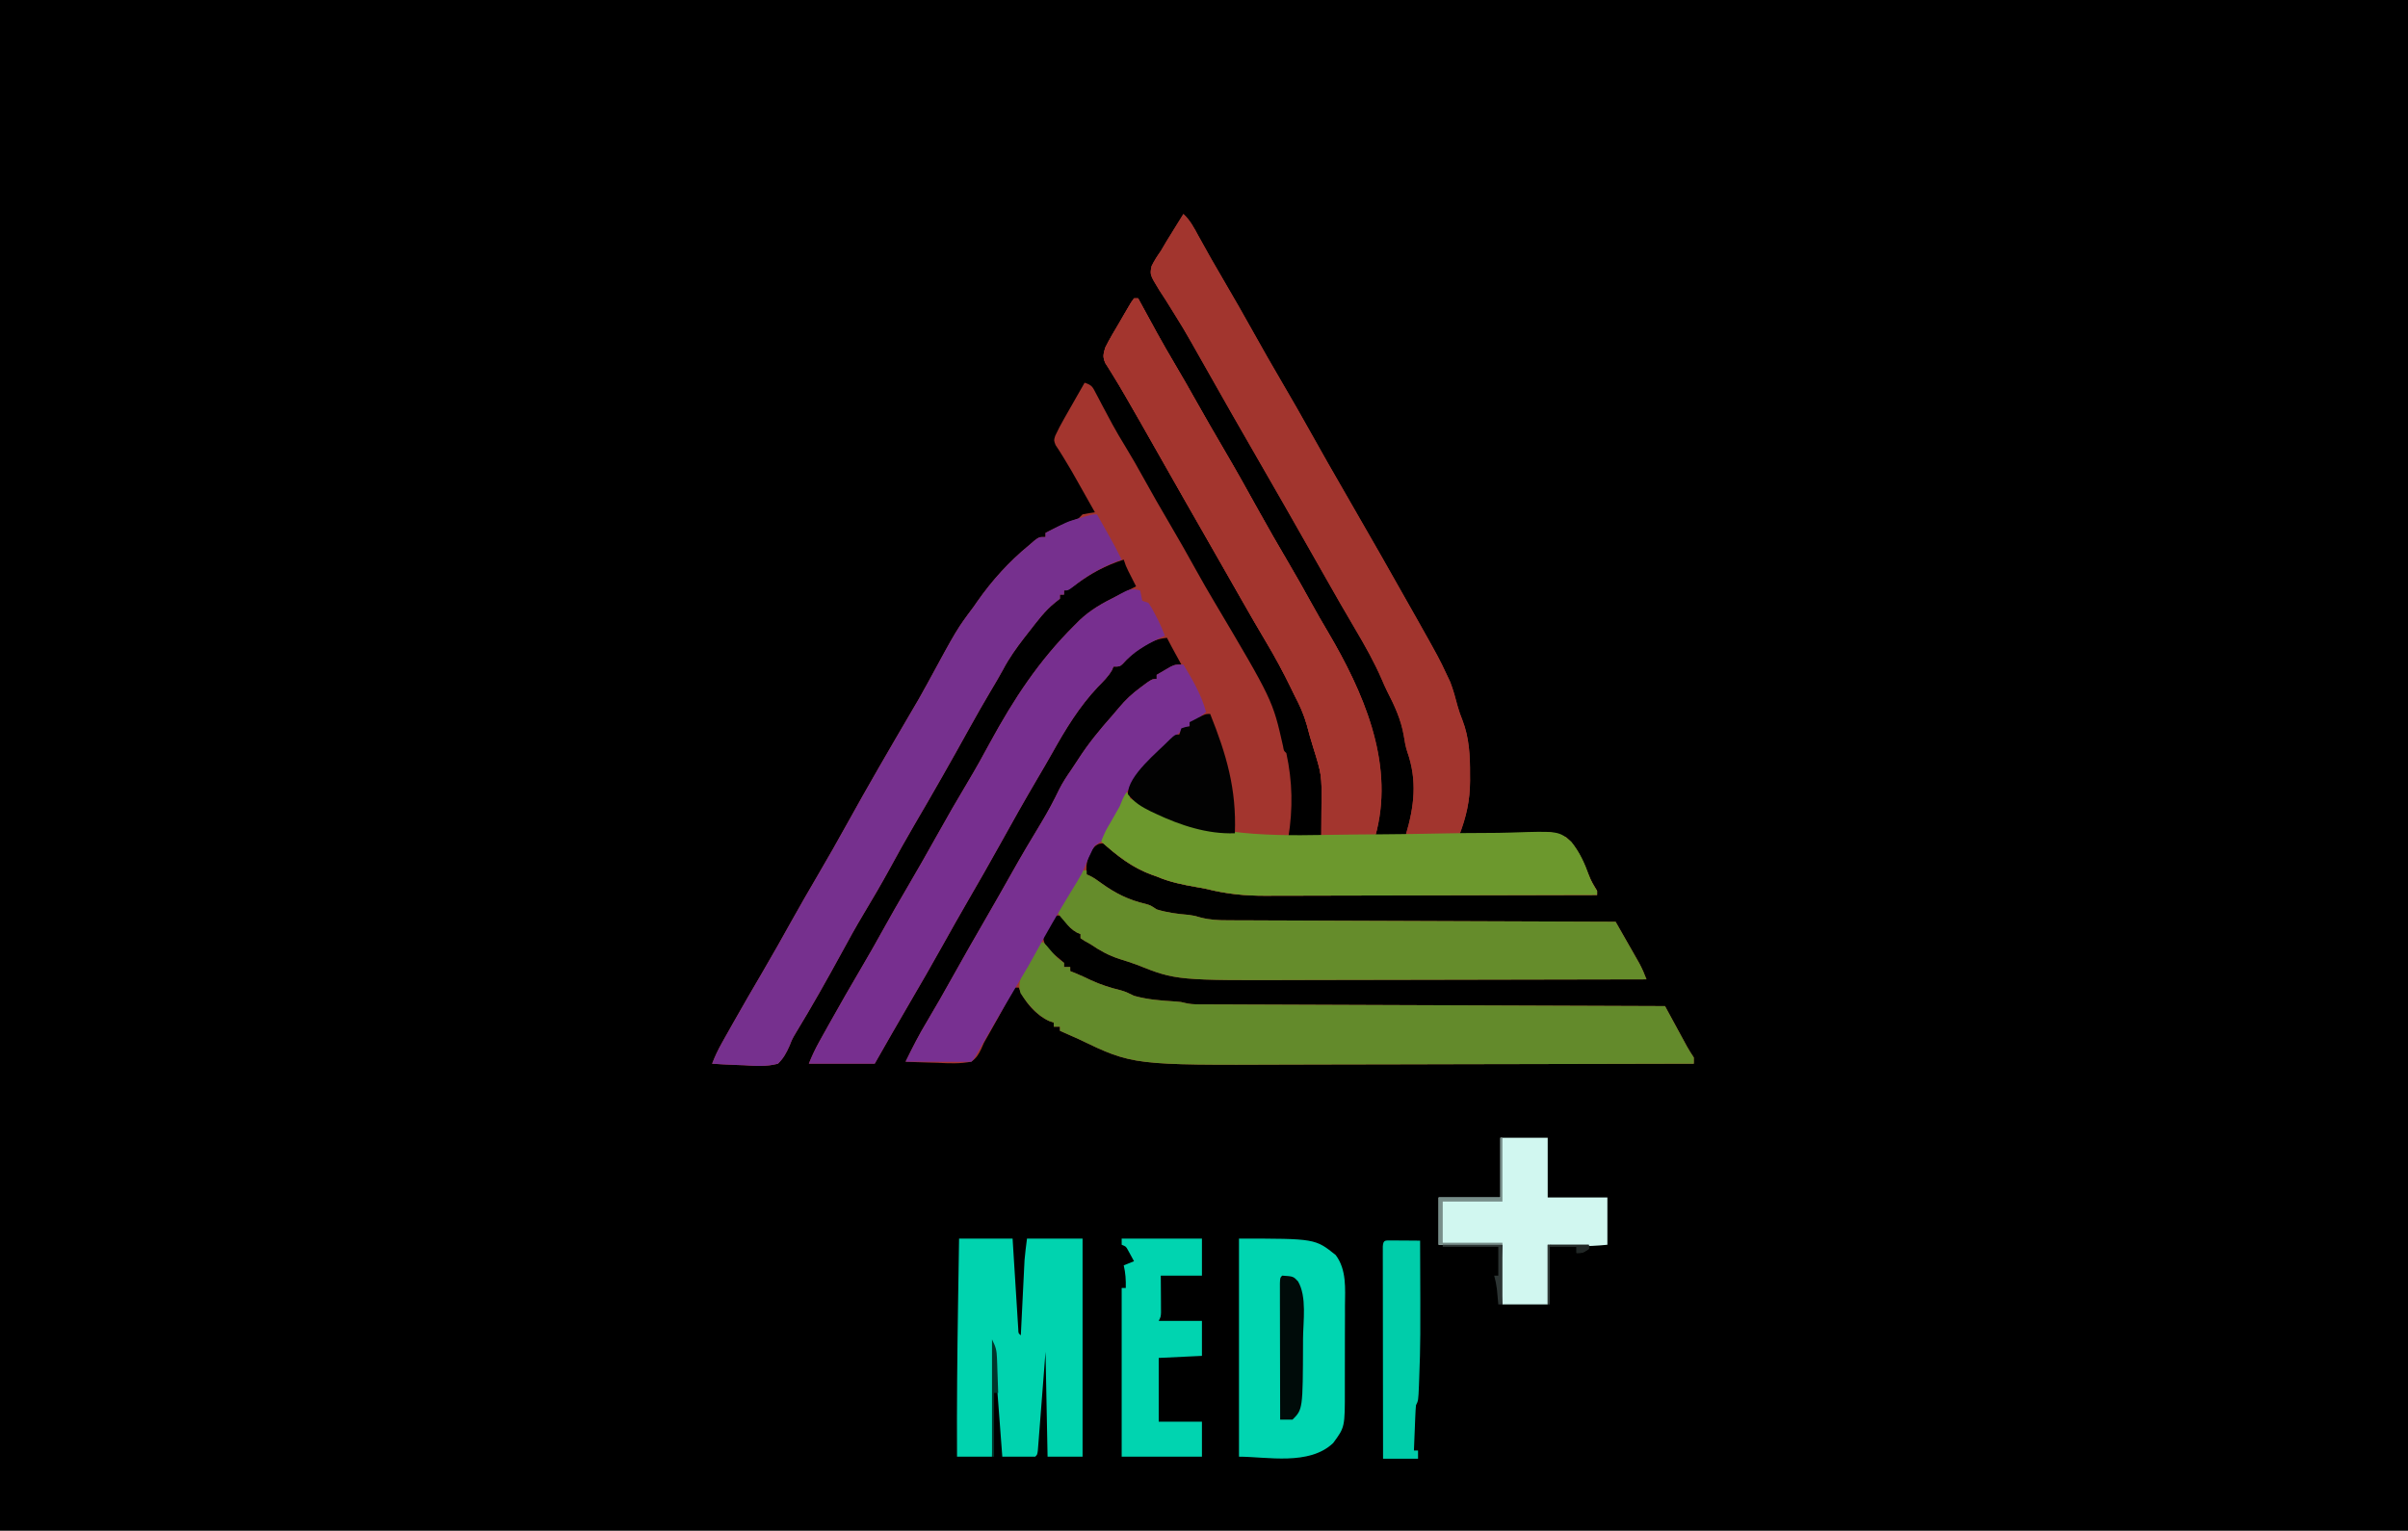 <?xml version="1.0" encoding="UTF-8"?>
<svg version="1.1" xmlns="http://www.w3.org/2000/svg" width="1170" height="744">
<path d="M0 0 C386.1 0 772.2 0 1170 0 C1170 245.52 1170 491.04 1170 744 C783.9 744 397.8 744 0 744 C0 498.48 0 252.96 0 0 Z " fill="#000000" transform="translate(0,0)"/>
<path d="M0 0 C3.3 3.091 5.194 6.742 7.312 10.688 C11.334 18.055 15.496 25.327 19.75 32.562 C24.597 40.823 29.343 49.131 34 57.5 C38.576 65.722 43.236 73.886 48 82 C52.74 90.074 57.382 98.195 61.938 106.375 C67.29 115.984 72.74 125.531 78.249 135.052 C89.962 155.294 101.541 175.613 113 196 C113.477 196.849 113.955 197.697 114.446 198.572 C124.229 215.992 124.229 215.992 128 224 C128.804 225.702 128.804 225.702 129.625 227.438 C131.133 231.344 132.194 235.26 133.246 239.309 C133.895 241.625 134.654 243.777 135.562 246 C138.874 254.536 139.323 263.504 139.25 272.562 C139.258 273.526 139.265 274.49 139.273 275.482 C139.248 285.061 137.427 293.11 134 302 C134.937 301.949 134.937 301.949 135.893 301.897 C142.448 301.56 148.995 301.375 155.558 301.274 C157.999 301.217 160.44 301.122 162.878 300.989 C179.152 300.127 179.152 300.127 186 303 C191.544 308.022 194.399 314.793 197.058 321.656 C198.115 324.285 199.505 326.599 201 329 C201 329.66 201 330.32 201 331 C178.294 331.07 155.589 331.123 132.883 331.155 C122.339 331.171 111.795 331.192 101.251 331.226 C92.057 331.256 82.862 331.276 73.667 331.282 C68.803 331.286 63.939 331.295 59.075 331.317 C54.486 331.338 49.898 331.344 45.31 331.339 C43.636 331.34 41.961 331.346 40.287 331.358 C30.039 331.425 20.983 330.513 11 328 C9.474 327.702 7.946 327.419 6.414 327.156 C-0.358 325.983 -6.662 324.732 -13 322 C-13.773 321.725 -14.547 321.451 -15.344 321.168 C-23.402 318.245 -30.028 313.725 -36.375 308 C-38.72 305.756 -38.72 305.756 -41.023 306.145 C-44.194 307.517 -44.857 309.836 -46.25 312.855 C-47.226 315.647 -47.293 318.072 -47 321 C-46.227 321.34 -46.227 321.34 -45.438 321.688 C-43 323 -43 323 -39.812 325.312 C-33.004 330.213 -26.591 333.418 -18.383 335.324 C-16 336 -16 336 -13 338 C-7.934 339.556 -2.703 340.245 2.566 340.656 C5 341 5 341 8.625 342.004 C12.947 343.093 17 343.29 21.441 343.278 C22.658 343.287 22.658 343.287 23.899 343.296 C26.597 343.313 29.294 343.316 31.992 343.319 C33.934 343.328 35.876 343.338 37.818 343.349 C43.076 343.377 48.334 343.392 53.591 343.405 C59.091 343.42 64.591 343.447 70.091 343.473 C80.5 343.519 90.908 343.556 101.317 343.589 C113.169 343.628 125.021 343.677 136.874 343.727 C161.249 343.831 185.625 343.92 210 344 C212.13 347.726 214.253 351.456 216.375 355.188 C216.978 356.243 217.582 357.298 218.203 358.385 C218.783 359.406 219.363 360.428 219.961 361.48 C220.495 362.418 221.029 363.355 221.58 364.321 C222.913 366.835 224 369.339 225 372 C198.312 372.07 171.624 372.123 144.936 372.155 C132.542 372.171 120.147 372.192 107.753 372.226 C96.939 372.256 86.125 372.276 75.311 372.282 C69.595 372.286 63.88 372.295 58.164 372.317 C-3.476 372.546 -3.476 372.546 -22.77 364.844 C-25.48 363.819 -28.234 362.986 -31 362.125 C-36.252 360.396 -40.471 358.117 -45 355 C-45.99 354.443 -46.98 353.886 -48 353.312 C-48.66 352.879 -49.32 352.446 -50 352 C-50 351.34 -50 350.68 -50 350 C-50.596 349.745 -51.191 349.49 -51.805 349.227 C-54.215 347.88 -55.429 346.533 -57.125 344.375 C-58.562 342.495 -58.562 342.495 -60 341 C-60.66 341 -61.32 341 -62 341 C-63.064 342.716 -64.1 344.448 -65.125 346.188 C-65.705 347.15 -66.285 348.113 -66.883 349.105 C-68.27 351.913 -68.27 351.913 -67.438 354.633 C-65.854 357.24 -64.254 358.791 -61.875 360.688 C-60.55 361.751 -59.249 362.847 -58 364 C-58 364.66 -58 365.32 -58 366 C-57.01 366 -56.02 366 -55 366 C-55 366.66 -55 367.32 -55 368 C-53.921 368.42 -53.921 368.42 -52.82 368.848 C-50.117 369.952 -47.508 371.176 -44.875 372.438 C-40.138 374.617 -35.474 376.109 -30.41 377.324 C-28.067 377.981 -26.167 378.912 -24 380 C-17.417 381.855 -10.684 382.352 -3.883 382.754 C-1 383 -1 383 0.924 383.507 C3.059 384.014 4.908 384.13 7.1 384.139 C7.912 384.144 8.725 384.15 9.562 384.155 C10.449 384.156 11.337 384.157 12.251 384.158 C13.671 384.166 13.671 384.166 15.12 384.173 C18.299 384.189 21.479 384.197 24.659 384.205 C26.936 384.215 29.212 384.225 31.488 384.235 C37.676 384.262 43.864 384.283 50.051 384.303 C56.515 384.325 62.978 384.353 69.442 384.379 C80.293 384.424 91.144 384.464 101.996 384.503 C113.172 384.542 124.349 384.583 135.526 384.628 C136.215 384.63 136.904 384.633 137.614 384.636 C141.07 384.65 144.526 384.663 147.982 384.677 C176.655 384.791 205.327 384.898 234 385 C234.353 385.651 234.706 386.301 235.07 386.972 C236.67 389.92 238.273 392.866 239.875 395.812 C240.431 396.837 240.986 397.861 241.559 398.916 C242.361 400.39 242.361 400.39 243.18 401.895 C243.672 402.801 244.164 403.706 244.671 404.64 C245.703 406.473 246.833 408.25 248 410 C248 410.99 248 411.98 248 413 C217.172 413.092 186.343 413.162 155.515 413.204 C151.859 413.209 148.202 413.214 144.545 413.22 C143.454 413.221 143.454 413.221 142.34 413.223 C130.623 413.24 118.907 413.272 107.19 413.309 C95.129 413.346 83.067 413.368 71.005 413.376 C64.246 413.381 57.488 413.394 50.73 413.423 C-24.546 413.737 -24.546 413.737 -51 401 C-52.685 400.245 -54.373 399.495 -56.062 398.75 C-57.375 398.167 -58.688 397.583 -60 397 C-60 396.34 -60 395.68 -60 395 C-60.99 395 -61.98 395 -63 395 C-63 394.34 -63 393.68 -63 393 C-63.73 392.758 -64.459 392.515 -65.211 392.266 C-71.878 389.24 -77.386 382.797 -80 376 C-80.66 376 -81.32 376 -82 376 C-82.423 376.771 -82.846 377.542 -83.282 378.336 C-84.878 381.239 -86.477 384.141 -88.079 387.041 C-88.767 388.289 -89.454 389.537 -90.139 390.785 C-91.784 393.784 -93.448 396.768 -95.163 399.728 C-97.005 402.882 -97.005 402.882 -98.255 405.867 C-99.601 408.615 -100.536 410.17 -103 412 C-108.505 413.093 -113.797 412.851 -119.375 412.562 C-120.889 412.517 -122.404 412.476 -123.918 412.439 C-127.615 412.341 -131.307 412.186 -135 412 C-131.714 405.296 -128.375 398.695 -124.5 392.312 C-120.31 385.298 -116.286 378.201 -112.312 371.062 C-106.812 361.191 -101.208 351.383 -95.543 341.605 C-91.415 334.473 -87.346 327.311 -83.312 320.125 C-78.707 311.922 -73.926 303.845 -69.04 295.808 C-65.827 290.487 -62.976 285.121 -60.281 279.52 C-58.629 276.27 -56.691 273.312 -54.609 270.324 C-53.459 268.663 -52.349 266.975 -51.266 265.27 C-46.284 257.478 -40.6 250.581 -34.467 243.677 C-33.466 242.533 -32.484 241.373 -31.518 240.199 C-28.226 236.215 -24.919 233.126 -20.75 230.062 C-19.195 228.904 -19.195 228.904 -17.609 227.723 C-15 226 -15 226 -13 226 C-13 225.34 -13 224.68 -13 224 C-11.567 223.159 -10.128 222.327 -8.688 221.5 C-7.887 221.036 -7.086 220.572 -6.262 220.094 C-4 219 -4 219 -1 219 C-1.422 218.229 -1.843 217.458 -2.277 216.664 C-2.825 215.661 -3.373 214.658 -3.938 213.625 C-4.483 212.627 -5.028 211.63 -5.59 210.602 C-6.415 209.079 -7.226 207.549 -8 206 C-12.713 206.515 -15.744 207.768 -19.688 210.375 C-20.619 210.981 -21.551 211.587 -22.512 212.211 C-25.214 214.154 -27.302 216.215 -29.5 218.688 C-31 220 -31 220 -34 220 C-34.217 220.54 -34.433 221.08 -34.656 221.637 C-36.466 224.82 -38.96 227.214 -41.5 229.812 C-50.608 239.422 -57.256 250.404 -63.699 261.922 C-66.004 266.037 -68.396 270.098 -70.786 274.164 C-77.125 284.952 -83.273 295.832 -89.32 306.785 C-94.256 315.708 -99.326 324.546 -104.443 333.366 C-108.719 340.748 -112.913 348.171 -117.062 355.625 C-122.221 364.884 -127.499 374.066 -132.86 383.209 C-138.654 393.094 -144.33 403.043 -150 413 C-160.56 413 -171.12 413 -182 413 C-180.494 409.236 -178.968 405.965 -177.016 402.449 C-176.118 400.831 -176.118 400.831 -175.202 399.179 C-174.551 398.015 -173.901 396.851 -173.25 395.688 C-172.919 395.093 -172.588 394.499 -172.247 393.887 C-166.924 384.331 -161.462 374.862 -155.921 365.43 C-152.536 359.661 -149.221 353.862 -146 348 C-142.196 341.078 -138.248 334.249 -134.25 327.438 C-129.379 319.137 -124.614 310.786 -119.938 302.375 C-114.911 293.336 -109.753 284.389 -104.437 275.517 C-100.797 269.427 -97.372 263.242 -94 257 C-82.388 235.666 -70.261 217.184 -53 200 C-52.131 199.131 -51.262 198.262 -50.367 197.367 C-45.144 192.443 -39.407 189.177 -33 186 C-32.036 185.511 -31.072 185.023 -30.078 184.52 C-27.725 183.333 -25.366 182.16 -23 181 C-23.349 180.313 -23.699 179.626 -24.059 178.918 C-24.514 178.017 -24.969 177.116 -25.438 176.188 C-26.116 174.848 -26.116 174.848 -26.809 173.48 C-28 171 -28 171 -29 168 C-37.931 170.909 -44.818 174.57 -52.32 180.109 C-55 182 -55 182 -58 183 C-58 183.66 -58 184.32 -58 185 C-58.66 185 -59.32 185 -60 185 C-60 185.66 -60 186.32 -60 187 C-60.804 187.639 -61.609 188.279 -62.438 188.938 C-67.396 192.919 -71.105 198.015 -75 203 C-75.793 204.012 -76.586 205.024 -77.402 206.066 C-81.186 210.996 -84.689 215.857 -87.578 221.359 C-89.511 224.948 -91.605 228.434 -93.688 231.938 C-97.148 237.788 -100.526 243.675 -103.812 249.625 C-112.644 265.609 -121.666 281.474 -130.907 297.225 C-135.024 304.265 -138.984 311.377 -142.876 318.543 C-146.881 325.876 -151.116 333.063 -155.41 340.229 C-159.101 346.404 -162.585 352.669 -166 359 C-173.182 372.161 -180.539 385.244 -188.335 398.053 C-190.082 401.009 -190.082 401.009 -191.405 404.369 C-192.975 407.849 -194.275 410.314 -197 413 C-202.551 414.477 -207.754 414.144 -213.438 413.75 C-214.947 413.69 -216.457 413.635 -217.967 413.586 C-221.649 413.454 -225.323 413.248 -229 413 C-227.655 409.456 -226.088 406.192 -224.234 402.887 C-223.681 401.899 -223.128 400.911 -222.559 399.893 C-221.663 398.306 -221.663 398.306 -220.75 396.688 C-220.127 395.58 -219.505 394.472 -218.863 393.33 C-214.079 384.844 -209.185 376.425 -204.253 368.024 C-199.476 359.868 -194.855 351.63 -190.259 343.371 C-186.175 336.05 -181.992 328.793 -177.75 321.562 C-172.903 313.299 -168.171 304.986 -163.543 296.598 C-153.367 278.16 -142.772 259.968 -132.125 241.8 C-131.507 240.745 -130.89 239.689 -130.254 238.602 C-129.695 237.647 -129.136 236.693 -128.561 235.709 C-127.104 233.181 -125.696 230.632 -124.312 228.062 C-110.046 201.754 -110.046 201.754 -102 191 C-101.402 190.139 -100.804 189.278 -100.188 188.391 C-93.003 178.136 -84.704 168.936 -75 161 C-73.608 159.793 -73.608 159.793 -72.188 158.562 C-70 157 -70 157 -67 157 C-67 156.34 -67 155.68 -67 155 C-61.735 152.274 -56.649 149.836 -51 148 C-50.34 147.34 -49.68 146.68 -49 146 C-47.012 145.602 -45.011 145.262 -43 145 C-44.422 142.476 -45.845 139.952 -47.269 137.429 C-48.466 135.307 -49.661 133.184 -50.854 131.059 C-54.565 124.454 -54.565 124.454 -58.492 117.977 C-59.134 116.953 -59.776 115.93 -60.438 114.875 C-60.993 114.027 -61.549 113.179 -62.121 112.305 C-63 110 -63 110 -62.245 107.701 C-60.941 104.872 -59.503 102.187 -57.961 99.48 C-57.381 98.459 -56.801 97.437 -56.203 96.385 C-55.6 95.33 -54.997 94.275 -54.375 93.188 C-53.764 92.113 -53.153 91.039 -52.523 89.932 C-51.018 87.286 -49.511 84.642 -48 82 C-44.321 83.226 -44.148 84.041 -42.398 87.383 C-41.913 88.295 -41.427 89.207 -40.927 90.147 C-40.415 91.13 -39.903 92.113 -39.375 93.125 C-38.294 95.155 -37.211 97.184 -36.125 99.211 C-35.326 100.703 -35.326 100.703 -34.512 102.226 C-32.565 105.798 -30.502 109.284 -28.375 112.75 C-25.221 117.911 -22.225 123.137 -19.312 128.438 C-15.323 135.694 -11.19 142.858 -7 150 C-2.409 157.826 2.088 165.691 6.462 173.64 C9.143 178.499 11.915 183.293 14.75 188.062 C43.382 236.35 43.382 236.35 48.422 258.734 C48.783 260.953 48.783 260.953 50 262 C53.033 275.983 53.208 288.937 51 303 C56.28 303 61.56 303 67 303 C67.027 298.896 67.047 294.792 67.062 290.688 C67.071 289.54 67.079 288.392 67.088 287.209 C67.238 272.689 67.238 272.689 63 259 C61.868 255.506 60.936 251.951 59.982 248.404 C58.534 243.245 56.496 238.73 54 234 C53.399 232.775 52.802 231.547 52.211 230.316 C48.524 222.745 44.581 215.407 40.262 208.177 C36.213 201.396 32.286 194.549 28.375 187.688 C27.688 186.484 27.002 185.28 26.315 184.077 C24.915 181.621 23.514 179.164 22.114 176.708 C19.002 171.249 15.883 165.793 12.765 160.338 C11.752 158.566 10.739 156.794 9.727 155.021 C6.748 149.808 3.768 144.594 0.785 139.383 C-4.358 130.395 -9.476 121.394 -14.562 112.375 C-18.63 105.166 -22.727 97.975 -26.875 90.812 C-27.323 90.036 -27.77 89.26 -28.232 88.46 C-30.201 85.054 -32.19 81.669 -34.273 78.332 C-34.926 77.274 -35.578 76.215 -36.25 75.125 C-36.812 74.241 -37.374 73.356 -37.953 72.445 C-39.271 69.366 -38.897 68.201 -38 65 C-35.913 60.77 -33.458 56.749 -31.062 52.688 C-30.416 51.565 -29.77 50.443 -29.104 49.287 C-28.483 48.227 -27.862 47.167 -27.223 46.074 C-26.653 45.101 -26.083 44.127 -25.496 43.124 C-25.003 42.423 -24.509 41.722 -24 41 C-23.34 41 -22.68 41 -22 41 C-21.689 41.577 -21.378 42.155 -21.057 42.75 C-15.479 53.084 -9.863 63.378 -3.853 73.468 C-0.397 79.284 2.935 85.165 6.25 91.062 C10.716 99.004 15.26 106.894 19.875 114.75 C25.532 124.388 30.984 134.128 36.383 143.913 C41.155 152.539 46.082 161.064 51.075 169.563 C54.942 176.154 58.706 182.791 62.382 189.489 C64.895 194.055 67.496 198.559 70.151 203.044 C87.084 231.751 102.232 265.621 93.938 299.688 C93.628 300.781 93.319 301.874 93 303 C97.95 302.67 102.9 302.34 108 302 C112.163 287.996 113.728 275.441 108.75 261.32 C107.911 258.724 107.483 256.195 107.062 253.5 C105.731 245.697 102.531 238.848 98.93 231.855 C98.072 230.144 97.312 228.386 96.562 226.625 C92.841 217.991 88.285 209.894 83.5 201.812 C78.722 193.684 74.001 185.529 69.375 177.312 C63.779 167.376 58.137 157.467 52.471 147.571 C51.015 145.026 49.562 142.48 48.109 139.934 C42.622 130.314 37.105 120.713 31.562 111.125 C26.224 101.887 20.94 92.62 15.699 83.326 C12.673 77.959 9.641 72.596 6.584 67.247 C5.617 65.55 4.654 63.85 3.697 62.148 C1.18 57.696 -1.409 53.314 -4.157 49 C-5.624 46.687 -7.06 44.356 -8.494 42.023 C-9.54 40.349 -10.628 38.702 -11.716 37.055 C-16.301 29.553 -16.301 29.553 -15.485 25.348 C-14.198 22.693 -12.708 20.404 -11 18 C-10.027 16.367 -9.062 14.729 -8.105 13.086 C-7.137 11.513 -6.164 9.943 -5.188 8.375 C-4.685 7.562 -4.183 6.748 -3.666 5.91 C-2.448 3.938 -1.226 1.968 0 0 Z " fill="#A3352E" transform="translate(575,104)"/>
<path d="M0 0 C3.3 3.091 5.194 6.742 7.312 10.688 C11.334 18.055 15.496 25.327 19.75 32.562 C24.597 40.823 29.343 49.131 34 57.5 C38.576 65.722 43.236 73.886 48 82 C52.74 90.074 57.382 98.195 61.938 106.375 C67.29 115.984 72.74 125.531 78.249 135.052 C89.962 155.294 101.541 175.613 113 196 C113.477 196.849 113.955 197.697 114.446 198.572 C124.229 215.992 124.229 215.992 128 224 C128.804 225.702 128.804 225.702 129.625 227.438 C131.133 231.344 132.194 235.26 133.246 239.309 C133.895 241.625 134.654 243.777 135.562 246 C138.874 254.536 139.323 263.504 139.25 272.562 C139.258 273.526 139.265 274.49 139.273 275.482 C139.248 285.061 137.427 293.11 134 302 C134.625 301.966 135.25 301.932 135.893 301.897 C142.448 301.56 148.995 301.375 155.558 301.274 C157.999 301.217 160.44 301.122 162.878 300.989 C179.152 300.127 179.152 300.127 186 303 C191.544 308.022 194.399 314.793 197.058 321.656 C198.115 324.285 199.505 326.599 201 329 C201 329.66 201 330.32 201 331 C178.294 331.07 155.589 331.123 132.883 331.155 C122.339 331.171 111.795 331.192 101.251 331.226 C92.057 331.256 82.862 331.276 73.667 331.282 C68.803 331.286 63.939 331.295 59.075 331.317 C54.486 331.338 49.898 331.344 45.31 331.339 C43.636 331.34 41.961 331.346 40.287 331.358 C30.039 331.425 20.983 330.513 11 328 C9.474 327.702 7.946 327.419 6.414 327.156 C-0.358 325.983 -6.662 324.732 -13 322 C-13.773 321.725 -14.547 321.451 -15.344 321.168 C-24.924 317.694 -32.457 311.723 -40 305 C-39.417 300.705 -37.872 297.745 -35.625 294.062 C-33.23 290.113 -31.019 286.156 -29 282 C-28.01 282 -27.02 282 -26 282 C-26 282.66 -26 283.32 -26 284 C-25.419 284.289 -24.839 284.578 -24.24 284.876 C-22.863 285.567 -21.488 286.265 -20.119 286.974 C7.773 301.388 36.13 302.023 67 303 C67.029 298.896 67.047 294.792 67.062 290.688 C67.075 288.966 67.075 288.966 67.088 287.209 C67.238 272.689 67.238 272.689 63 259 C61.868 255.506 60.936 251.951 59.982 248.404 C58.534 243.245 56.496 238.73 54 234 C53.399 232.775 52.802 231.547 52.211 230.316 C48.524 222.745 44.581 215.407 40.262 208.177 C36.213 201.396 32.286 194.549 28.375 187.688 C27.688 186.484 27.002 185.28 26.315 184.077 C24.915 181.621 23.514 179.164 22.114 176.708 C19.002 171.249 15.883 165.793 12.765 160.338 C11.752 158.566 10.739 156.794 9.727 155.021 C6.748 149.808 3.768 144.594 0.785 139.383 C-4.358 130.395 -9.476 121.394 -14.562 112.375 C-18.63 105.166 -22.727 97.975 -26.875 90.812 C-27.323 90.036 -27.77 89.26 -28.232 88.46 C-30.201 85.054 -32.19 81.669 -34.273 78.332 C-35.252 76.745 -35.252 76.745 -36.25 75.125 C-36.812 74.241 -37.374 73.356 -37.953 72.445 C-39.271 69.366 -38.897 68.201 -38 65 C-35.913 60.77 -33.458 56.749 -31.062 52.688 C-30.416 51.565 -29.77 50.443 -29.104 49.287 C-28.483 48.227 -27.862 47.167 -27.223 46.074 C-26.653 45.101 -26.083 44.127 -25.496 43.124 C-25.003 42.423 -24.509 41.722 -24 41 C-23.34 41 -22.68 41 -22 41 C-21.689 41.577 -21.378 42.155 -21.057 42.75 C-15.479 53.084 -9.863 63.378 -3.853 73.468 C-0.397 79.284 2.935 85.165 6.25 91.062 C10.716 99.004 15.26 106.894 19.875 114.75 C25.532 124.388 30.984 134.128 36.383 143.913 C41.155 152.539 46.082 161.064 51.075 169.563 C54.942 176.154 58.706 182.791 62.382 189.489 C64.895 194.055 67.496 198.559 70.151 203.044 C87.084 231.751 102.232 265.621 93.938 299.688 C93.628 300.781 93.319 301.874 93 303 C97.95 302.67 102.9 302.34 108 302 C112.163 287.996 113.728 275.441 108.75 261.32 C107.911 258.724 107.483 256.195 107.062 253.5 C105.731 245.697 102.531 238.848 98.93 231.855 C98.072 230.144 97.312 228.386 96.562 226.625 C92.841 217.991 88.285 209.894 83.5 201.812 C78.722 193.684 74.001 185.529 69.375 177.312 C63.779 167.376 58.137 157.467 52.471 147.571 C51.015 145.026 49.562 142.48 48.109 139.934 C42.622 130.314 37.105 120.713 31.562 111.125 C26.224 101.887 20.94 92.62 15.699 83.326 C12.673 77.959 9.641 72.596 6.584 67.247 C5.617 65.55 4.654 63.85 3.697 62.148 C1.18 57.696 -1.409 53.314 -4.157 49 C-5.624 46.687 -7.06 44.356 -8.494 42.023 C-9.54 40.349 -10.628 38.702 -11.716 37.055 C-16.301 29.553 -16.301 29.553 -15.485 25.348 C-14.198 22.693 -12.708 20.404 -11 18 C-10.027 16.367 -9.062 14.729 -8.105 13.086 C-7.137 11.513 -6.164 9.943 -5.188 8.375 C-4.685 7.562 -4.183 6.748 -3.666 5.91 C-2.448 3.938 -1.226 1.968 0 0 Z " fill="#A2352E" transform="translate(575,104)"/>
<path d="M0 0 C0.66 0 1.32 0 2 0 C3.621 1.68 3.621 1.68 5.438 3.875 C7.584 6.462 9.168 8.112 12 10 C12 10.66 12 11.32 12 12 C12.99 12 13.98 12 15 12 C15 12.66 15 13.32 15 14 C15.719 14.28 16.439 14.559 17.18 14.848 C19.883 15.952 22.492 17.176 25.125 18.438 C29.862 20.617 34.526 22.109 39.59 23.324 C41.933 23.981 43.833 24.912 46 26 C52.583 27.855 59.316 28.352 66.117 28.754 C69 29 69 29 70.924 29.507 C73.059 30.014 74.908 30.13 77.1 30.139 C77.912 30.144 78.725 30.15 79.562 30.155 C80.893 30.157 80.893 30.157 82.251 30.158 C83.197 30.163 84.144 30.168 85.12 30.173 C88.299 30.189 91.479 30.197 94.659 30.205 C96.936 30.215 99.212 30.225 101.488 30.235 C107.676 30.262 113.864 30.283 120.051 30.303 C126.515 30.325 132.978 30.353 139.442 30.379 C150.293 30.424 161.144 30.464 171.996 30.503 C183.172 30.542 194.349 30.583 205.526 30.628 C206.215 30.63 206.904 30.633 207.614 30.636 C211.07 30.65 214.526 30.663 217.982 30.677 C246.655 30.791 275.327 30.898 304 31 C304.353 31.651 304.706 32.301 305.07 32.972 C306.67 35.92 308.273 38.866 309.875 41.812 C310.431 42.837 310.986 43.861 311.559 44.916 C312.361 46.39 312.361 46.39 313.18 47.895 C313.672 48.801 314.164 49.706 314.671 50.64 C315.703 52.473 316.833 54.25 318 56 C318 56.99 318 57.98 318 59 C287.172 59.092 256.343 59.162 225.515 59.204 C221.859 59.209 218.202 59.214 214.545 59.22 C213.818 59.221 213.09 59.222 212.34 59.223 C200.623 59.24 188.907 59.272 177.19 59.309 C165.129 59.346 153.067 59.368 141.005 59.376 C134.246 59.381 127.488 59.394 120.73 59.423 C45.454 59.737 45.454 59.737 19 47 C17.315 46.245 15.627 45.495 13.938 44.75 C12.625 44.167 11.312 43.583 10 43 C10 42.34 10 41.68 10 41 C9.01 41 8.02 41 7 41 C7 40.34 7 39.68 7 39 C6.27 38.758 5.541 38.515 4.789 38.266 C-1.137 35.577 -5.616 30.117 -9.125 24.75 C-10.775 19.566 -8.508 15.647 -6.125 11 C-5.612 9.989 -5.099 8.979 -4.57 7.938 C-1.592 2.367 -1.592 2.367 0 0 Z " fill="#638A2B" transform="translate(505,458)"/>
<path d="M0 0 C1.439 2.541 2.876 5.082 4.312 7.625 C4.717 8.338 5.121 9.051 5.537 9.785 C7.806 13.806 9.976 17.848 12 22 C11.129 22.329 10.257 22.657 9.359 22.996 C1.373 26.185 -4.988 29.827 -11.672 35.242 C-14 37 -14 37 -16 37 C-16 37.66 -16 38.32 -16 39 C-16.66 39 -17.32 39 -18 39 C-18 39.66 -18 40.32 -18 41 C-18.804 41.639 -19.609 42.279 -20.438 42.938 C-25.396 46.919 -29.105 52.015 -33 57 C-33.793 58.012 -34.586 59.024 -35.402 60.066 C-39.186 64.996 -42.689 69.857 -45.578 75.359 C-47.511 78.948 -49.605 82.434 -51.688 85.938 C-55.148 91.788 -58.526 97.675 -61.812 103.625 C-70.644 119.609 -79.666 135.474 -88.907 151.225 C-93.024 158.265 -96.984 165.377 -100.876 172.543 C-104.881 179.876 -109.116 187.063 -113.41 194.229 C-117.101 200.404 -120.585 206.669 -124 213 C-131.182 226.161 -138.539 239.244 -146.335 252.053 C-148.082 255.009 -148.082 255.009 -149.405 258.369 C-150.975 261.849 -152.275 264.314 -155 267 C-160.551 268.477 -165.754 268.144 -171.438 267.75 C-172.947 267.69 -174.457 267.635 -175.967 267.586 C-179.649 267.454 -183.323 267.248 -187 267 C-185.655 263.456 -184.088 260.192 -182.234 256.887 C-181.681 255.899 -181.128 254.911 -180.559 253.893 C-179.663 252.306 -179.663 252.306 -178.75 250.688 C-178.127 249.58 -177.505 248.472 -176.863 247.33 C-172.079 238.844 -167.185 230.425 -162.253 222.024 C-157.476 213.868 -152.855 205.63 -148.259 197.371 C-144.175 190.05 -139.992 182.793 -135.75 175.562 C-130.903 167.299 -126.171 158.986 -121.543 150.598 C-111.367 132.16 -100.772 113.968 -90.125 95.8 C-89.507 94.745 -88.89 93.689 -88.254 92.602 C-87.695 91.647 -87.136 90.693 -86.561 89.709 C-85.104 87.181 -83.696 84.632 -82.312 82.062 C-68.046 55.754 -68.046 55.754 -60 45 C-59.402 44.139 -58.804 43.278 -58.188 42.391 C-51.003 32.136 -42.704 22.936 -33 15 C-32.072 14.196 -31.144 13.391 -30.188 12.562 C-28 11 -28 11 -25 11 C-25 10.34 -25 9.68 -25 9 C-14.612 3.621 -14.612 3.621 -9 2 C-7.763 1.629 -6.525 1.258 -5.25 0.875 C-2 0 -2 0 0 0 Z " fill="#76308E" transform="translate(533,250)"/>
<path d="M0 0 C0.66 0 1.32 0 2 0 C2 0.66 2 1.32 2 2 C2.516 2.227 3.031 2.454 3.562 2.688 C6 4 6 4 9.188 6.312 C15.996 11.213 22.409 14.418 30.617 16.324 C33 17 33 17 36 19 C41.066 20.556 46.297 21.245 51.566 21.656 C54 22 54 22 57.625 23.004 C61.947 24.093 66 24.29 70.441 24.278 C71.658 24.287 71.658 24.287 72.899 24.296 C75.597 24.313 78.294 24.316 80.992 24.319 C82.934 24.328 84.876 24.338 86.818 24.349 C92.076 24.377 97.334 24.392 102.591 24.405 C108.091 24.42 113.591 24.447 119.091 24.473 C129.5 24.519 139.908 24.556 150.317 24.589 C162.169 24.628 174.021 24.677 185.874 24.727 C210.249 24.831 234.625 24.92 259 25 C261.13 28.726 263.253 32.456 265.375 36.188 C265.978 37.243 266.582 38.298 267.203 39.385 C267.783 40.406 268.363 41.428 268.961 42.48 C269.495 43.418 270.029 44.355 270.58 45.321 C271.913 47.835 273 50.339 274 53 C247.312 53.07 220.624 53.123 193.936 53.155 C181.542 53.171 169.147 53.192 156.753 53.226 C145.939 53.256 135.125 53.276 124.311 53.282 C118.595 53.286 112.88 53.295 107.164 53.317 C45.524 53.546 45.524 53.546 26.23 45.844 C23.52 44.819 20.766 43.986 18 43.125 C12.748 41.396 8.529 39.117 4 36 C3.01 35.443 2.02 34.886 1 34.312 C0.34 33.879 -0.32 33.446 -1 33 C-1 32.34 -1 31.68 -1 31 C-1.874 30.633 -1.874 30.633 -2.766 30.258 C-5.363 28.796 -6.84 27.153 -8.75 24.875 C-9.364 24.151 -9.977 23.426 -10.609 22.68 C-11.068 22.125 -11.527 21.571 -12 21 C-4.595 5.48 -4.595 5.48 0 0 Z " fill="#658C2B" transform="translate(526,423)"/>
<path d="M0 0 C0.66 0 1.32 0 2 0 C2.311 0.577 2.622 1.155 2.943 1.75 C8.521 12.084 14.137 22.378 20.147 32.468 C23.603 38.284 26.935 44.165 30.25 50.062 C34.716 58.004 39.26 65.894 43.875 73.75 C49.532 83.388 54.984 93.128 60.383 102.913 C65.155 111.539 70.082 120.064 75.075 128.563 C78.942 135.154 82.706 141.791 86.382 148.489 C88.895 153.055 91.496 157.559 94.151 162.044 C112.213 192.664 125.977 226.092 117 262 C108.42 262 99.84 262 91 262 C91.062 249.688 91.062 249.688 91.09 245.878 C91.215 231.526 91.215 231.526 87 218 C85.868 214.506 84.936 210.951 83.982 207.404 C82.534 202.245 80.496 197.73 78 193 C77.399 191.775 76.802 190.547 76.211 189.316 C72.524 181.745 68.581 174.407 64.262 167.177 C60.213 160.396 56.286 153.549 52.375 146.688 C51.688 145.484 51.002 144.28 50.315 143.077 C48.915 140.621 47.514 138.164 46.114 135.708 C43.002 130.249 39.883 124.793 36.765 119.338 C35.752 117.566 34.739 115.794 33.727 114.021 C30.748 108.808 27.768 103.594 24.785 98.383 C19.642 89.395 14.524 80.394 9.438 71.375 C5.37 64.166 1.273 56.975 -2.875 49.812 C-3.323 49.036 -3.77 48.26 -4.232 47.46 C-6.201 44.054 -8.19 40.669 -10.273 37.332 C-11.252 35.745 -11.252 35.745 -12.25 34.125 C-12.812 33.241 -13.374 32.356 -13.953 31.445 C-15.271 28.366 -14.897 27.201 -14 24 C-11.913 19.77 -9.458 15.749 -7.062 11.688 C-6.416 10.565 -5.77 9.443 -5.104 8.287 C-4.483 7.227 -3.862 6.167 -3.223 5.074 C-2.653 4.101 -2.083 3.127 -1.496 2.124 C-1.003 1.423 -0.509 0.722 0 0 Z " fill="#A3352E" transform="translate(551,145)"/>
<path d="M0 0 C0.33 1.65 0.66 3.3 1 5 C1.99 5.33 2.98 5.66 4 6 C5.535 8.328 5.535 8.328 7.062 11.25 C7.569 12.204 8.076 13.158 8.598 14.141 C9.865 16.725 10.975 19.312 12 22 C10.822 22.545 10.822 22.545 9.621 23.102 C2.599 26.462 -3.292 29.846 -8.496 35.676 C-10 37 -10 37 -13 37 C-13.217 37.54 -13.433 38.08 -13.656 38.637 C-15.466 41.82 -17.96 44.214 -20.5 46.812 C-29.608 56.422 -36.256 67.404 -42.699 78.922 C-45.004 83.037 -47.396 87.098 -49.786 91.164 C-56.125 101.952 -62.273 112.832 -68.32 123.785 C-73.256 132.708 -78.326 141.546 -83.443 150.366 C-87.719 157.748 -91.913 165.171 -96.062 172.625 C-101.221 181.884 -106.499 191.066 -111.86 200.209 C-117.654 210.094 -123.33 220.043 -129 230 C-139.56 230 -150.12 230 -161 230 C-159.494 226.236 -157.968 222.965 -156.016 219.449 C-155.417 218.37 -154.819 217.291 -154.202 216.179 C-153.551 215.015 -152.901 213.851 -152.25 212.688 C-151.919 212.093 -151.588 211.499 -151.247 210.887 C-145.924 201.331 -140.462 191.862 -134.921 182.43 C-131.536 176.661 -128.221 170.862 -125 165 C-121.196 158.078 -117.248 151.249 -113.25 144.438 C-108.379 136.137 -103.614 127.786 -98.938 119.375 C-93.911 110.336 -88.753 101.389 -83.437 92.517 C-79.797 86.427 -76.372 80.242 -73 74 C-61.388 52.666 -49.261 34.184 -32 17 C-31.131 16.131 -30.262 15.262 -29.367 14.367 C-24.142 9.441 -18.397 6.199 -12 3 C-11.229 2.573 -10.458 2.147 -9.664 1.707 C-5.978 -0.3 -4.016 -1.35 0 0 Z " fill="#772F8F" transform="translate(554,287)"/>
<path d="M0 0 C0.66 0.33 1.32 0.66 2 1 C2 1.66 2 2.32 2 3 C2.581 3.289 3.161 3.578 3.76 3.876 C5.137 4.567 6.512 5.265 7.881 5.974 C36.328 20.675 65.234 21.404 96.699 20.798 C102.136 20.694 107.573 20.628 113.012 20.584 C113.812 20.577 114.612 20.57 115.436 20.564 C118.715 20.537 121.994 20.512 125.274 20.487 C134.499 20.414 143.721 20.306 152.945 20.098 C160.346 19.932 167.744 19.841 175.147 19.836 C179.044 19.831 182.932 19.79 186.827 19.656 C210.319 18.88 210.319 18.88 216.462 24.087 C220.509 29.114 223.005 34.606 225.14 40.662 C226.12 43.327 227.486 45.605 229 48 C229 48.66 229 49.32 229 50 C206.294 50.07 183.589 50.123 160.883 50.155 C150.339 50.171 139.795 50.192 129.251 50.226 C120.057 50.256 110.862 50.276 101.667 50.282 C96.803 50.286 91.939 50.295 87.075 50.317 C82.486 50.338 77.898 50.344 73.31 50.339 C71.636 50.34 69.961 50.346 68.287 50.358 C58.039 50.425 48.983 49.513 39 47 C37.474 46.702 35.946 46.419 34.414 46.156 C27.642 44.983 21.338 43.732 15 41 C14.227 40.725 13.453 40.451 12.656 40.168 C3.076 36.694 -4.457 30.723 -12 24 C-11.417 19.705 -9.872 16.745 -7.625 13.062 C-5.229 9.111 -3.059 5.136 -1 1 C-0.67 0.67 -0.34 0.34 0 0 Z " fill="#6C982D" transform="translate(547,385)"/>
<path d="M0 0 C4.483 7.485 8.662 14.526 11 23 C5.25 28 5.25 28 3 28 C3 28.66 3 29.32 3 30 C2.443 30.227 1.886 30.454 1.312 30.688 C-1.646 32.367 -3.619 34.573 -6 37 C-6.767 37.732 -7.534 38.464 -8.324 39.219 C-14.985 45.648 -20.519 52.578 -26 60 C-26.822 61.025 -26.822 61.025 -27.66 62.07 C-29.2 64.289 -30.006 66.489 -31 69 C-32.328 71.396 -33.674 73.765 -35.062 76.125 C-37.885 80.89 -37.885 80.89 -40 86 C-40.99 86.66 -41.98 87.32 -43 88 C-44.148 89.776 -44.148 89.776 -45.062 91.812 C-45.383 92.479 -45.704 93.145 -46.035 93.832 C-46.715 95.36 -47.349 96.908 -47.949 98.469 C-49.021 101.051 -50.287 103.307 -51.75 105.688 C-52.284 106.563 -52.817 107.438 -53.367 108.34 C-53.906 109.218 -54.445 110.096 -55 111 C-60.943 120.782 -66.684 130.68 -72.125 140.75 C-74.395 144.939 -76.784 149.032 -79.254 153.105 C-81.423 156.702 -83.558 160.318 -85.688 163.938 C-86.106 164.649 -86.525 165.36 -86.956 166.092 C-89.338 170.147 -91.704 174.212 -94.055 178.285 C-94.557 179.155 -95.058 180.024 -95.575 180.92 C-96.555 182.619 -97.532 184.319 -98.509 186.019 C-98.95 186.786 -99.392 187.553 -99.848 188.344 C-100.24 189.026 -100.632 189.709 -101.035 190.412 C-102 192 -102 192 -103 193 C-105.376 193.088 -107.722 193.115 -110.098 193.098 C-111.161 193.096 -111.161 193.096 -112.246 193.093 C-114.518 193.088 -116.79 193.075 -119.062 193.062 C-120.6 193.057 -122.137 193.053 -123.674 193.049 C-127.449 193.038 -131.225 193.021 -135 193 C-131.714 186.296 -128.375 179.695 -124.5 173.312 C-120.31 166.298 -116.286 159.201 -112.312 152.062 C-106.812 142.191 -101.208 132.383 -95.543 122.605 C-91.415 115.473 -87.346 108.311 -83.312 101.125 C-78.707 92.922 -73.926 84.845 -69.04 76.808 C-65.827 71.487 -62.976 66.121 -60.281 60.52 C-58.629 57.27 -56.691 54.312 -54.609 51.324 C-53.459 49.663 -52.349 47.975 -51.266 46.27 C-46.284 38.478 -40.6 31.581 -34.467 24.677 C-33.466 23.533 -32.484 22.373 -31.518 21.199 C-28.226 17.215 -24.919 14.126 -20.75 11.062 C-19.714 10.29 -18.677 9.518 -17.609 8.723 C-15 7 -15 7 -13 7 C-13 6.34 -13 5.68 -13 5 C-11.59 4.156 -10.171 3.325 -8.75 2.5 C-7.567 1.804 -7.567 1.804 -6.359 1.094 C-4 0 -4 0 0 0 Z " fill="#783091" transform="translate(575,323)"/>
<path d="M0 0 C8.58 0 17.16 0 26 0 C26.205 3.309 26.41 6.618 26.621 10.027 C26.822 13.218 27.024 16.408 27.227 19.598 C27.367 21.823 27.506 24.047 27.643 26.271 C27.84 29.461 28.042 32.65 28.246 35.84 C28.307 36.841 28.367 37.842 28.429 38.873 C28.489 39.794 28.549 40.715 28.611 41.664 C28.688 42.886 28.688 42.886 28.766 44.133 C28.808 46.012 28.808 46.012 30 47 C30.055 45.86 30.111 44.721 30.168 43.547 C30.375 39.29 30.587 35.033 30.8 30.777 C30.891 28.94 30.981 27.103 31.07 25.266 C31.199 22.615 31.331 19.964 31.465 17.312 C31.523 16.095 31.523 16.095 31.582 14.853 C31.622 14.072 31.662 13.292 31.703 12.488 C31.736 11.813 31.769 11.138 31.804 10.443 C32.084 6.95 32.565 3.477 33 0 C41.91 0 50.82 0 60 0 C60 34.98 60 69.96 60 106 C54.39 106 48.78 106 43 106 C42.67 89.17 42.34 72.34 42 55 C40.724 71.41 40.724 71.41 39.457 87.82 C39.296 89.868 39.135 91.917 38.973 93.965 C38.851 95.577 38.851 95.577 38.726 97.221 C38.645 98.236 38.564 99.251 38.481 100.297 C38.412 101.183 38.343 102.069 38.272 102.982 C38 105 38 105 37 106 C31.72 106 26.44 106 21 106 C19.68 88.51 18.36 71.02 17 53 C16.67 70.49 16.34 87.98 16 106 C10.39 106 4.78 106 -1 106 C-1.147 81.203 -0.88 56.418 -0.5 31.625 C-0.488 30.844 -0.476 30.064 -0.464 29.26 C-0.314 19.506 -0.159 9.753 0 0 Z " fill="#00D3AF" transform="translate(466,602)"/>
<path d="M0 0 C37 0 37 0 47 8 C52.384 15.205 51.567 24.334 51.496 32.875 C51.496 34.41 51.498 35.945 51.501 37.48 C51.502 40.684 51.489 43.888 51.467 47.092 C51.438 51.177 51.441 55.261 51.454 59.347 C51.461 62.512 51.453 65.678 51.44 68.844 C51.436 70.349 51.436 71.854 51.439 73.36 C51.465 91.638 51.465 91.638 45.75 99.375 C34.11 110.486 13.528 106 0 106 C0 71.02 0 36.04 0 0 Z " fill="#00D5B1" transform="translate(602,602)"/>
<path d="M0 0 C7.59 0 15.18 0 23 0 C23 9.57 23 19.14 23 29 C32.57 29 42.14 29 52 29 C52 36.59 52 44.18 52 52 C42.065 53.016 32.925 52.777 23 52 C23 61.57 23 71.14 23 81 C15.74 81 8.48 81 1 81 C-0.128 71.095 0.28 61.919 1 52 C-9.23 52 -19.46 52 -30 52 C-30 44.41 -30 36.82 -30 29 C-20.1 29 -10.2 29 0 29 C0 19.43 0 9.86 0 0 Z " fill="#D1F7F0" transform="translate(729,553)"/>
<path d="M0 0 C12.87 0 25.74 0 39 0 C39 5.94 39 11.88 39 18 C32.4 18 25.8 18 19 18 C19.04 24.492 19.04 24.492 19.09 30.984 C19.093 31.791 19.095 32.598 19.098 33.43 C19.106 34.671 19.106 34.671 19.114 35.937 C19 38 19 38 18 40 C24.93 40 31.86 40 39 40 C39 45.61 39 51.22 39 57 C28.605 57.495 28.605 57.495 18 58 C18 68.23 18 78.46 18 89 C24.93 89 31.86 89 39 89 C39 94.61 39 100.22 39 106 C26.13 106 13.26 106 0 106 C0 78.94 0 51.88 0 24 C0.66 24 1.32 24 2 24 C2.089 20.168 1.879 16.734 1 13 C2.65 12.34 4.3 11.68 6 11 C5.381 9.866 4.763 8.731 4.125 7.562 C3.777 6.924 3.429 6.286 3.07 5.629 C2.086 3.834 2.086 3.834 0 3 C0 2.01 0 1.02 0 0 Z " fill="#00D4B0" transform="translate(545,602)"/>
<path d="M0 0 C7.954 19.844 12.816 36.493 12 58 C-1.431 58.476 -14.386 54.164 -26.438 48.5 C-27.224 48.133 -28.01 47.765 -28.82 47.387 C-33.322 45.164 -36.909 43.011 -40 39 C-40 29.941 -25.466 18.495 -19.562 12.375 C-17 10 -17 10 -15 10 C-14.67 9.01 -14.34 8.02 -14 7 C-11.938 6.312 -11.938 6.312 -10 6 C-10 5.34 -10 4.68 -10 4 C-8.711 3.328 -7.419 2.663 -6.125 2 C-5.406 1.629 -4.686 1.258 -3.945 0.875 C-2 0 -2 0 0 0 Z " fill="#020202" transform="translate(588,347)"/>
<path d="M0 0 C1.582 0.007 3.164 0.019 4.746 0.035 C5.552 0.04 6.359 0.044 7.189 0.049 C9.188 0.061 11.186 0.079 13.184 0.098 C13.378 49.569 13.378 49.569 12.746 67.098 C12.707 68.221 12.668 69.344 12.627 70.501 C12.32 77.824 12.32 77.824 11.184 80.098 C11.031 81.763 10.934 83.434 10.867 85.105 C10.825 86.092 10.783 87.078 10.74 88.094 C10.701 89.126 10.662 90.159 10.621 91.223 C10.578 92.263 10.535 93.303 10.49 94.375 C10.384 96.949 10.282 99.523 10.184 102.098 C10.844 102.098 11.504 102.098 12.184 102.098 C12.184 103.418 12.184 104.738 12.184 106.098 C6.574 106.098 0.964 106.098 -4.816 106.098 C-4.84 92.425 -4.857 78.752 -4.868 65.079 C-4.873 58.73 -4.881 52.382 -4.892 46.034 C-4.903 39.913 -4.909 33.792 -4.911 27.672 C-4.913 25.331 -4.917 22.99 -4.922 20.649 C-4.929 17.383 -4.93 14.116 -4.93 10.85 C-4.934 9.872 -4.937 8.893 -4.941 7.886 C-4.939 7.001 -4.938 6.116 -4.937 5.204 C-4.938 4.431 -4.939 3.657 -4.939 2.861 C-4.698 -0.592 -3.587 0.092 0 0 Z " fill="#00CDAA" transform="translate(676.816,602.902)"/>
<path d="M0 0 C5.387 0.351 5.387 0.351 7.653 2.749 C12.071 10.133 10.156 22.32 10.125 30.625 C10.123 31.282 10.121 31.94 10.119 32.617 C10.011 64.989 10.011 64.989 5 70 C3 70.041 1 70.043 -1 70 C-1.023 61.021 -1.041 52.042 -1.052 43.062 C-1.057 38.893 -1.064 34.724 -1.075 30.555 C-1.086 26.535 -1.092 22.515 -1.095 18.495 C-1.097 16.958 -1.1 15.421 -1.106 13.884 C-1.113 11.739 -1.114 9.593 -1.114 7.448 C-1.116 6.224 -1.118 5 -1.12 3.74 C-1 1 -1 1 0 0 Z " fill="#000B09" transform="translate(623,620)"/>
<path d="M0 0 C0.33 0 0.66 0 1 0 C1 10.23 1 20.46 1 31 C-8.57 31 -18.14 31 -28 31 C-28 37.6 -28 44.2 -28 51 C-18.43 51 -8.86 51 1 51 C1 51.33 1 51.66 1 52 C-9.23 52 -19.46 52 -30 52 C-30 44.41 -30 36.82 -30 29 C-20.1 29 -10.2 29 0 29 C0 19.43 0 9.86 0 0 Z " fill="#788E8A" transform="translate(729,553)"/>
<path d="M0 0 C9.57 0 19.14 0 29 0 C29 9.57 29 19.14 29 29 C28.34 29 27.68 29 27 29 C26.939 28.325 26.879 27.649 26.816 26.953 C26.691 25.615 26.691 25.615 26.562 24.25 C26.481 23.368 26.4 22.487 26.316 21.578 C26.038 19.306 25.612 17.201 25 15 C25.66 15 26.32 15 27 15 C27 10.38 27 5.76 27 1 C18.09 1 9.18 1 0 1 C0 0.67 0 0.34 0 0 Z " fill="#2D3534" transform="translate(701,605)"/>
<path d="M0 0 C1.875 3.75 2.275 5.213 2.414 9.203 C2.472 10.673 2.472 10.673 2.531 12.172 C2.562 13.188 2.593 14.203 2.625 15.25 C2.664 16.281 2.702 17.312 2.742 18.375 C2.836 20.916 2.922 23.458 3 26 C2.34 26 1.68 26 1 26 C1 36.23 1 46.46 1 57 C0.67 57 0.34 57 0 57 C0 38.19 0 19.38 0 0 Z " fill="#00362C" transform="translate(482,651)"/>
<path d="M0 0 C6.6 0 13.2 0 20 0 C20 0.66 20 1.32 20 2 C17 4 17 4 14 4 C14 3.01 14 2.02 14 1 C9.71 1 5.42 1 1 1 C1 10.24 1 19.48 1 29 C0.67 29 0.34 29 0 29 C0 19.43 0 9.86 0 0 Z " fill="#2F3836" transform="translate(752,605)"/>
<path d="M0 0 C6.27 0 12.54 0 19 0 C19 0.66 19 1.32 19 2 C16 4 16 4 13 4 C13 3.01 13 2.02 13 1 C8.71 1 4.42 1 0 1 C0 0.67 0 0.34 0 0 Z " fill="#212726" transform="translate(753,605)"/>
</svg>
